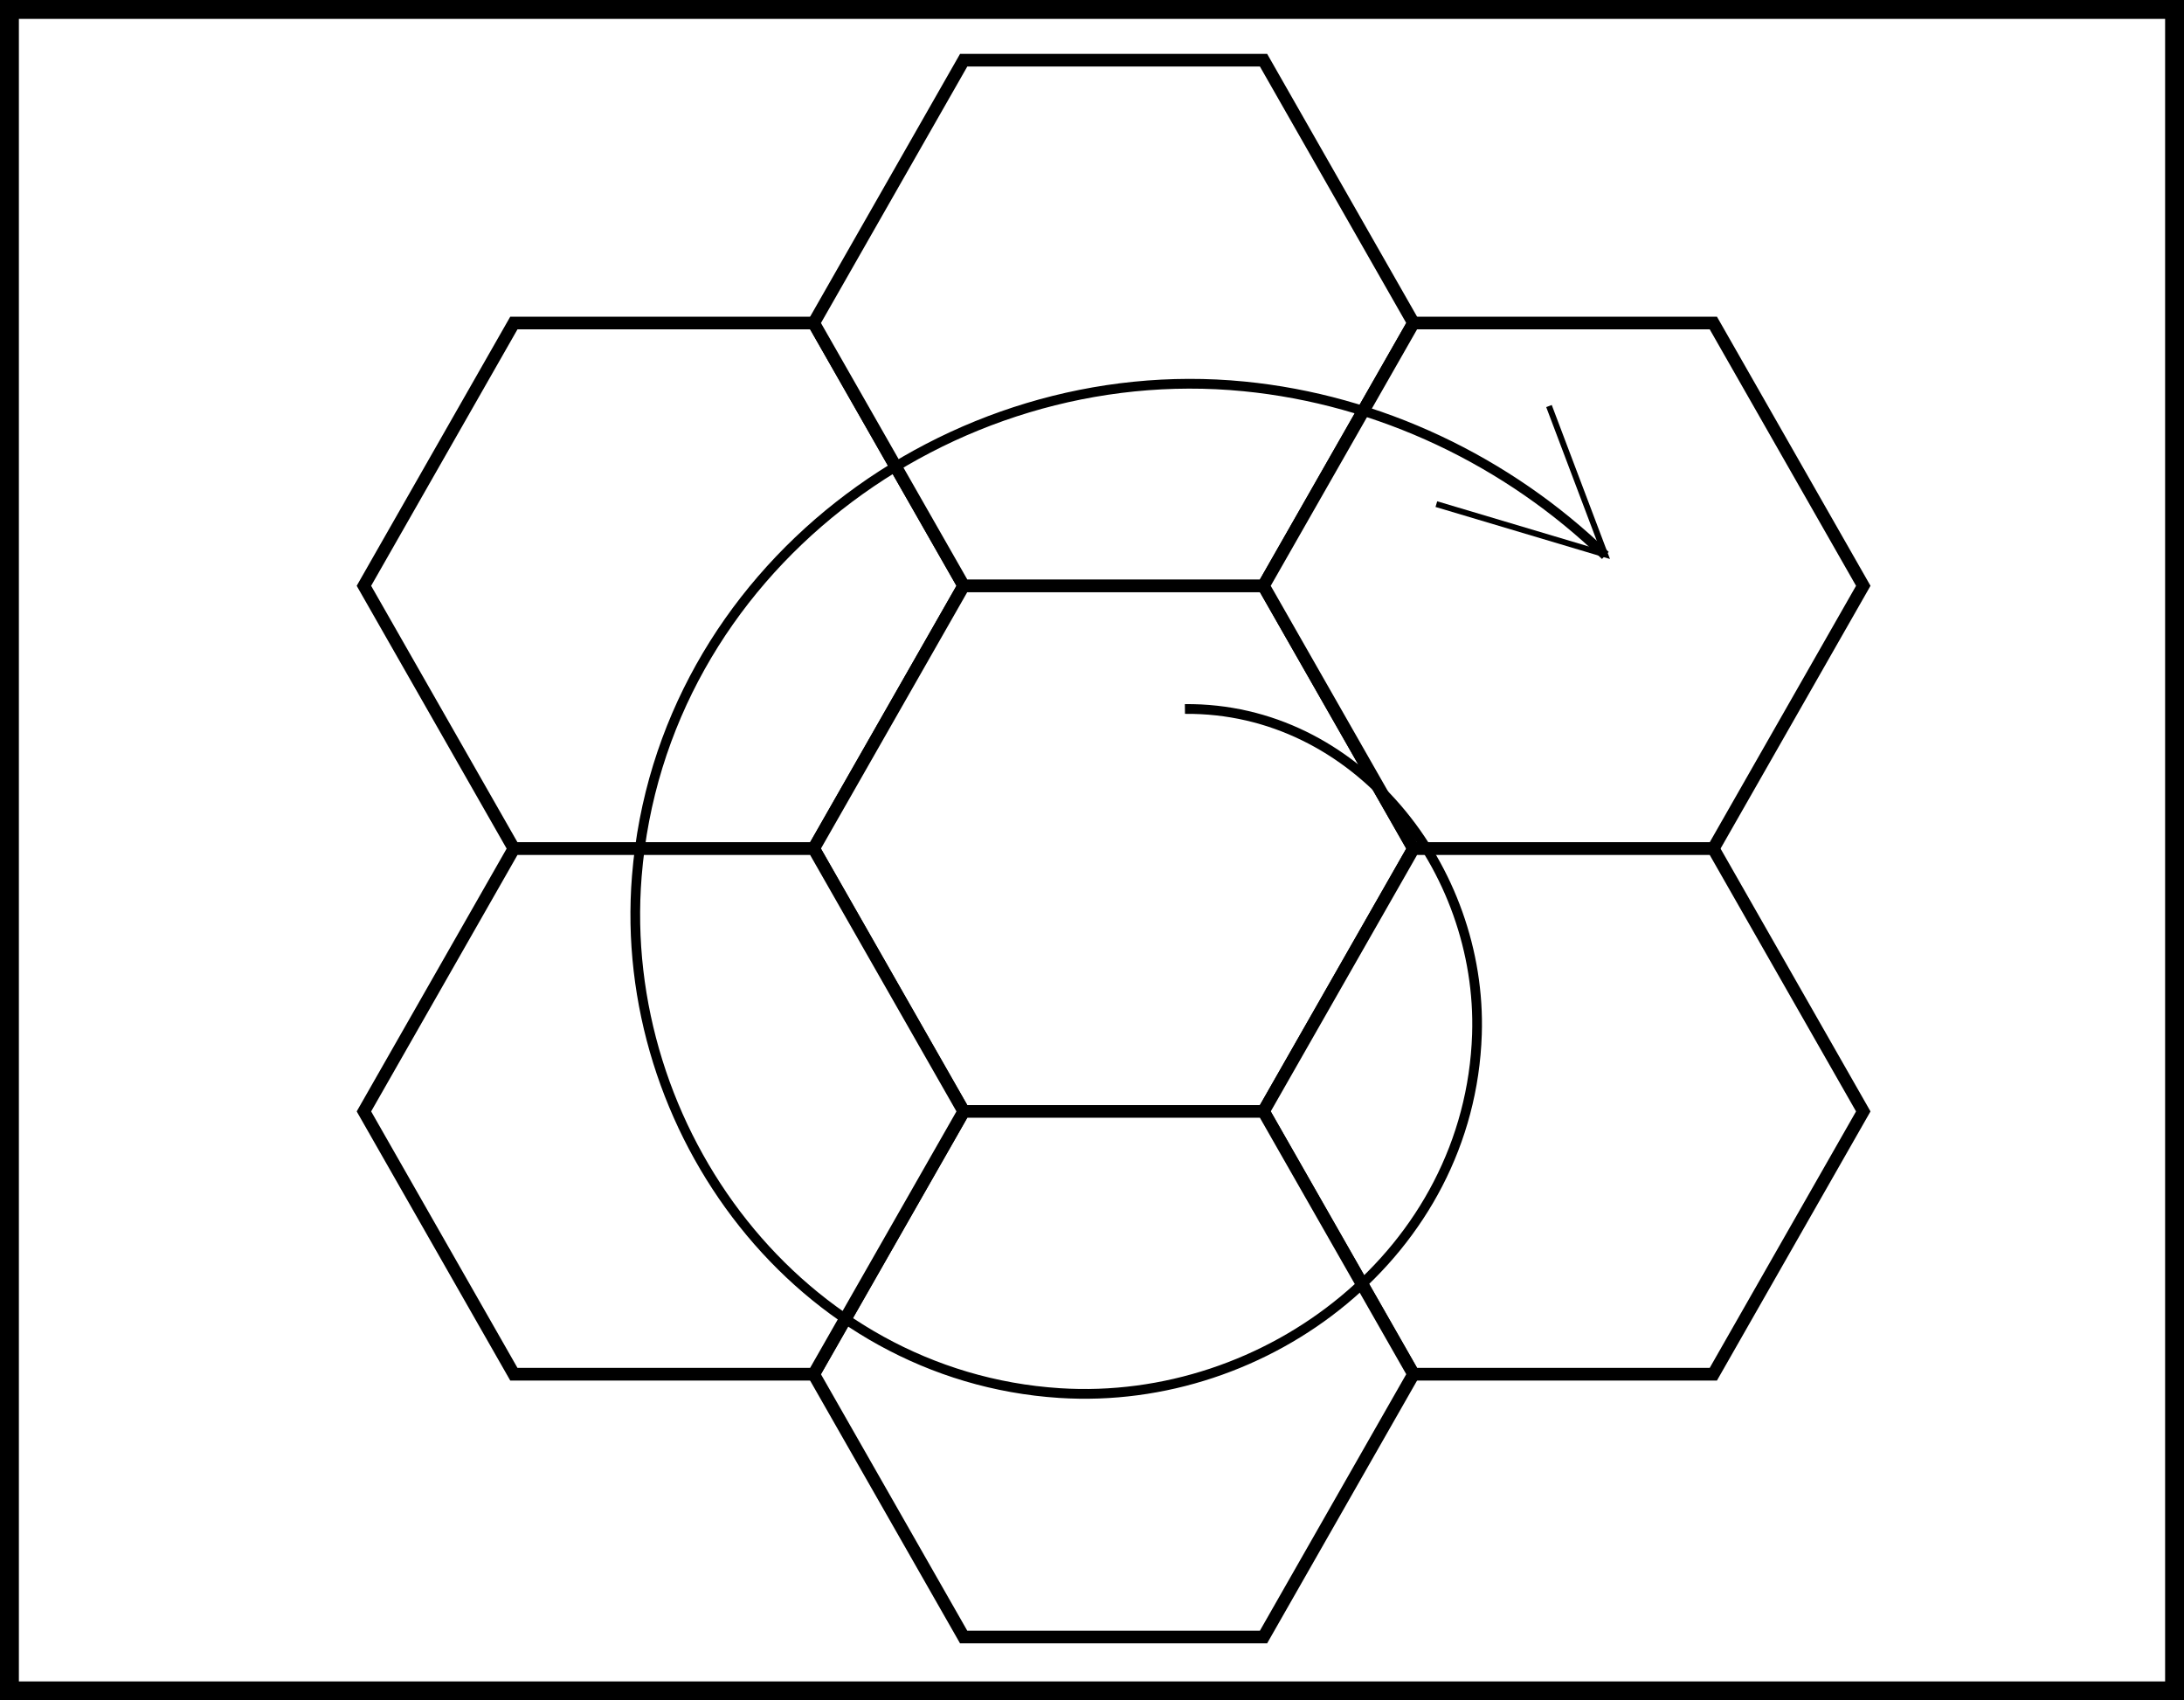 <?xml version="1.0" encoding="UTF-8" standalone="no"?>
<!-- Created with Inkscape (http://www.inkscape.org/) -->

<svg
   xmlns:dc="http://purl.org/dc/elements/1.1/"
   xmlns:cc="http://creativecommons.org/ns#"
   xmlns:rdf="http://www.w3.org/1999/02/22-rdf-syntax-ns#"
   xmlns:svg="http://www.w3.org/2000/svg"
   xmlns="http://www.w3.org/2000/svg"
   xmlns:sodipodi="http://sodipodi.sourceforge.net/DTD/sodipodi-0.dtd"
   xmlns:inkscape="http://www.inkscape.org/namespaces/inkscape"
   width="91.82mm"
   height="71.485mm"
   viewBox="0 0 91.82 71.485"
   version="1.1"
   id="svg6760"
   inkscape:version="0.92.1 r15371"
   sodipodi:docname="1st_button.svg">
  <rect x="0" y="0" width="91.82" height="71.485" fill="#808080" stroke="none"/>
  <defs
     id="defs6754">
    <inkscape:path-effect
       effect="bspline"
       id="path-effect7913"
       is_visible="true"
       weight="33.333"
       steps="2"
       helper_size="0"
       apply_no_weight="true"
       apply_with_weight="true"
       only_selected="false" />
    <inkscape:path-effect
       effect="bspline"
       id="path-effect7907"
       is_visible="true"
       weight="33.333"
       steps="2"
       helper_size="0"
       apply_no_weight="true"
       apply_with_weight="true"
       only_selected="false" />
  </defs>
  <sodipodi:namedview
     id="base"
     pagecolor="#ffffff"
     bordercolor="#666666"
     borderopacity="1.0"
     inkscape:pageopacity="0.0"
     inkscape:pageshadow="2"
     inkscape:zoom="0.35"
     inkscape:cx="-128.40875"
     inkscape:cy="390.04184"
     inkscape:document-units="mm"
     inkscape:current-layer="layer1"
     showgrid="false"
     inkscape:window-width="1366"
     inkscape:window-height="705"
     inkscape:window-x="-4"
     inkscape:window-y="-4"
     inkscape:window-maximized="1" />
  <g
     inkscape:label="Layer 1"
     inkscape:groupmode="layer"
     id="layer1"
     transform="translate(-51.219,-37.266)">
    <rect
       style="opacity:1;fill:#ffffff;fill-opacity:1;stroke:#000000;stroke-width:0.794;stroke-miterlimit:4;stroke-dasharray:none;stroke-opacity:1;paint-order:normal"
       id="rect6762"
       width="91.026"
       height="70.692"
       x="51.616"
       y="37.663"
       ry="0" />
    <g
       id="g6792"
       transform="matrix(1,0,0,1.012,14.982,0.162)"
       style="stroke-width:0.526;stroke-miterlimit:4;stroke-dasharray:none">
      <g
         id="g7930">
        <path
           sodipodi:type="star"
           style="opacity:1;fill:#ffffff;fill-opacity:1;stroke:#000000;stroke-width:0.526;stroke-miterlimit:4;stroke-dasharray:none;stroke-opacity:1;paint-order:normal"
           id="path6766"
           sodipodi:sides="6"
           sodipodi:cx="64.144684"
           sodipodi:cy="61.001007"
           sodipodi:r1="12.607078"
           sodipodi:r2="10.91805"
           sodipodi:arg1="0"
           sodipodi:arg2="0.52359878"
           inkscape:flatsided="true"
           inkscape:rounded="0"
           inkscape:randomized="0"
           d="m 76.752,61.001 -6.304,10.918 -12.607,0 -6.304,-10.918 6.304,-10.918 12.607,0 z" />
        <path
           d="m 95.662,71.919 -6.304,10.918 -12.607,0 -6.304,-10.918 6.304,-10.918 12.607,0 z"
           inkscape:randomized="0"
           inkscape:rounded="0"
           inkscape:flatsided="true"
           sodipodi:arg2="0.52359878"
           sodipodi:arg1="0"
           sodipodi:r2="10.91805"
           sodipodi:r1="12.607078"
           sodipodi:cy="71.91906"
           sodipodi:cx="83.055298"
           sodipodi:sides="6"
           id="path6773"
           style="opacity:1;fill:#ffffff;fill-opacity:1;stroke:#000000;stroke-width:0.526;stroke-miterlimit:4;stroke-dasharray:none;stroke-opacity:1;paint-order:normal"
           sodipodi:type="star" />
        <path
           sodipodi:type="star"
           style="opacity:1;fill:#ffffff;fill-opacity:1;stroke:#000000;stroke-width:0.526;stroke-miterlimit:4;stroke-dasharray:none;stroke-opacity:1;paint-order:normal"
           id="path6775"
           sodipodi:sides="6"
           sodipodi:cx="83.055298"
           sodipodi:cy="50.082958"
           sodipodi:r1="12.607078"
           sodipodi:r2="10.91805"
           sodipodi:arg1="0"
           sodipodi:arg2="0.52359878"
           inkscape:flatsided="true"
           inkscape:rounded="0"
           inkscape:randomized="0"
           d="m 95.662,50.083 -6.304,10.918 H 76.752 l -6.304,-10.918 6.304,-10.918 12.607,0 z" />
        <path
           d="m 114.573,61.001 -6.304,10.918 -12.607,0 -6.304,-10.918 6.304,-10.918 12.607,0 z"
           inkscape:randomized="0"
           inkscape:rounded="0"
           inkscape:flatsided="true"
           sodipodi:arg2="0.52359878"
           sodipodi:arg1="0"
           sodipodi:r2="10.91805"
           sodipodi:r1="12.607078"
           sodipodi:cy="61.001011"
           sodipodi:cx="101.96591"
           sodipodi:sides="6"
           id="path6777"
           style="opacity:1;fill:#ffffff;fill-opacity:1;stroke:#000000;stroke-width:0.526;stroke-miterlimit:4;stroke-dasharray:none;stroke-opacity:1;paint-order:normal"
           sodipodi:type="star" />
        <path
           sodipodi:type="star"
           style="opacity:1;fill:#ffffff;fill-opacity:1;stroke:#000000;stroke-width:0.526;stroke-miterlimit:4;stroke-dasharray:none;stroke-opacity:1;paint-order:normal"
           id="path6779"
           sodipodi:sides="6"
           sodipodi:cx="101.96591"
           sodipodi:cy="82.837112"
           sodipodi:r1="12.607078"
           sodipodi:r2="10.91805"
           sodipodi:arg1="0"
           sodipodi:arg2="0.52359878"
           inkscape:flatsided="true"
           inkscape:rounded="0"
           inkscape:randomized="0"
           d="m 114.573,82.837 -6.304,10.918 -12.607,0 -6.304,-10.918 6.304,-10.918 12.607,0 z" />
        <path
           d="m 95.662,93.755 -6.304,10.918 -12.607,0 -6.304,-10.918 6.304,-10.918 12.607,0 z"
           inkscape:randomized="0"
           inkscape:rounded="0"
           inkscape:flatsided="true"
           sodipodi:arg2="0.52359878"
           sodipodi:arg1="0"
           sodipodi:r2="10.91805"
           sodipodi:r1="12.607078"
           sodipodi:cy="93.755165"
           sodipodi:cx="83.055298"
           sodipodi:sides="6"
           id="path6781"
           style="opacity:1;fill:#ffffff;fill-opacity:1;stroke:#000000;stroke-width:0.526;stroke-miterlimit:4;stroke-dasharray:none;stroke-opacity:1;paint-order:normal"
           sodipodi:type="star" />
        <path
           sodipodi:type="star"
           style="opacity:1;fill:#ffffff;fill-opacity:1;stroke:#000000;stroke-width:0.526;stroke-miterlimit:4;stroke-dasharray:none;stroke-opacity:1;paint-order:normal"
           id="path6783"
           sodipodi:sides="6"
           sodipodi:cx="64.144684"
           sodipodi:cy="82.837105"
           sodipodi:r1="12.607078"
           sodipodi:r2="10.91805"
           sodipodi:arg1="0"
           sodipodi:arg2="0.52359878"
           inkscape:flatsided="true"
           inkscape:rounded="0"
           inkscape:randomized="0"
           d="m 76.752,82.837 -6.304,10.918 -12.607,0 -6.304,-10.918 6.304,-10.918 12.607,0 z" />
      </g>
    </g>
    <g
       id="g7917"
       transform="rotate(-1.829,-260.427,2249.664)">
      <g
         id="g7921"
         transform="translate(71.741,10.535)">
        <path
           sodipodi:type="spiral"
           style="fill:none;fill-rule:evenodd;stroke:#000000;stroke-width:0.265"
           id="path7909"
           sodipodi:cx="95.415215"
           sodipodi:cy="74.097214"
           sodipodi:expansion="1"
           sodipodi:revolution="1.9160414"
           sodipodi:radius="17.092108"
           sodipodi:argument="-18.876032"
           sodipodi:t0="0.42283419"
           d="m 97.904,67.312 c 4.65,0.739 7.296,5.63 6.39,10.042 -1.188,5.785 -7.345,9.021 -12.904,7.716 -6.922,-1.626 -10.753,-9.062 -9.041,-15.765 2.057,-8.06 10.78,-12.487 18.627,-10.367 3.586,0.969 6.769,3.186 8.975,6.168"
           transform="matrix(1.522,-0.208,0.21,1.533,-64.374,-13.638)" />
        <path
           style="fill:none;stroke:#000000;stroke-width:0.249px;stroke-linecap:butt;stroke-linejoin:miter;stroke-opacity:1"
           d="m 114.476,56.946 c 0,0 2.159,6.311 2.159,6.311 0,0 -7.023,-2.341 -7.023,-2.341"
           id="path7911"
           inkscape:connector-curvature="0"
           inkscape:path-effect="#path-effect7913"
           inkscape:original-d="m 114.47636,56.946106 2.15945,6.311 -7.02288,-2.341347" />
      </g>
    </g>
  </g>
</svg>
